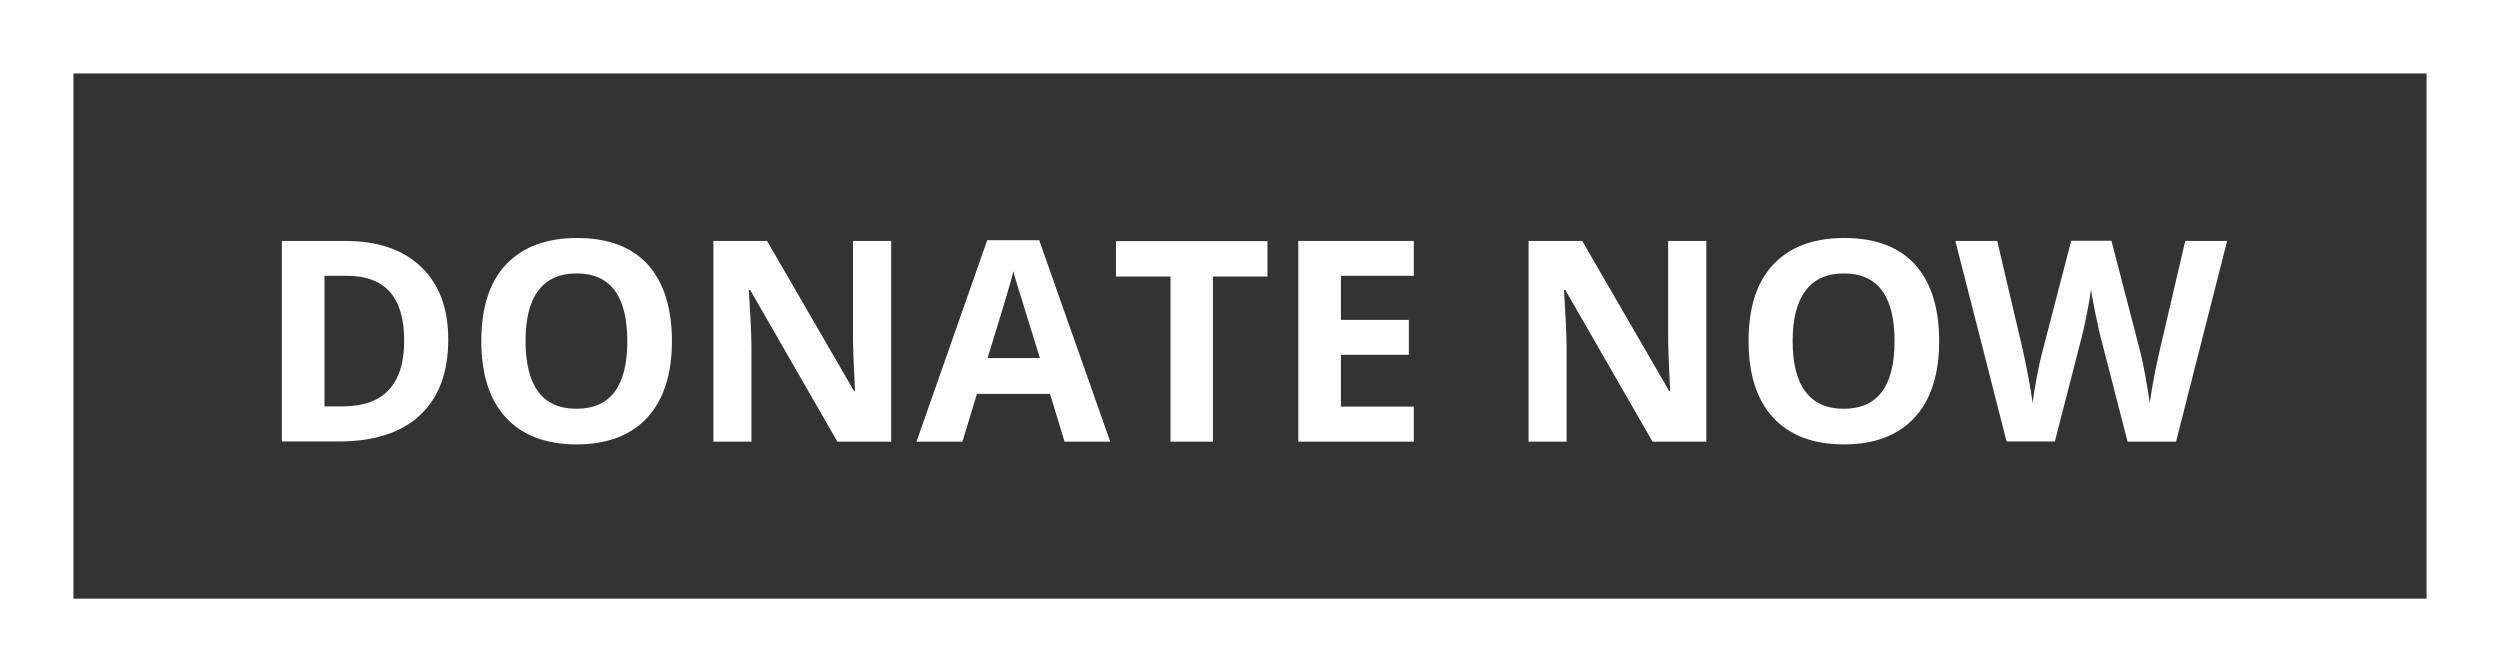 <?xml version="1.0" encoding="utf-8"?>
<!-- Generator: Adobe Illustrator 23.0.1, SVG Export Plug-In . SVG Version: 6.00 Build 0)  -->
<svg version="1.1" id="Layer_1" xmlns="http://www.w3.org/2000/svg" xmlns:xlink="http://www.w3.org/1999/xlink" x="0px" y="0px"
	 viewBox="0 0 136.14 36.6" style="enable-background:new 0 0 136.14 36.6;" xml:space="preserve">
<rect x="0" y="0" width="136.14" height="36.6" fill="#333333" stroke="none"/>
<style type="text/css">
	.st0{fill:#FFFFFF;}
</style>
<g>
	<path class="st0" d="M24.41,18.48c0,1.8-0.51,3.17-1.54,4.13s-2.5,1.43-4.43,1.43h-3.09V13.12h3.43c1.78,0,3.17,0.47,4.15,1.41
		C23.92,15.48,24.41,16.79,24.41,18.48z M22.01,18.54c0-2.35-1.04-3.52-3.11-3.52h-1.23v7.11h0.99
		C20.89,22.13,22.01,20.94,22.01,18.54z"/>
	<path class="st0" d="M36.59,18.57c0,1.81-0.45,3.2-1.34,4.17c-0.9,0.97-2.18,1.46-3.85,1.46c-1.67,0-2.96-0.49-3.85-1.46
		c-0.9-0.97-1.34-2.37-1.34-4.18c0-1.82,0.45-3.21,1.35-4.16s2.19-1.44,3.87-1.44c1.68,0,2.96,0.48,3.85,1.45
		C36.14,15.37,36.59,16.76,36.59,18.57z M28.62,18.57c0,1.22,0.23,2.14,0.69,2.76c0.46,0.62,1.16,0.93,2.08,0.93
		c1.85,0,2.77-1.23,2.77-3.68c0-2.46-0.92-3.69-2.76-3.69c-0.92,0-1.62,0.31-2.08,0.93C28.85,16.43,28.62,17.35,28.62,18.57z"/>
	<path class="st0" d="M48.54,24.05H45.6l-4.75-8.26h-0.07c0.09,1.46,0.14,2.5,0.14,3.12v5.14h-2.07V13.12h2.92l4.74,8.18h0.05
		c-0.07-1.42-0.11-2.42-0.11-3.01v-5.17h2.08V24.05z"/>
	<path class="st0" d="M57.97,24.05l-0.79-2.6H53.2l-0.79,2.6h-2.5l3.85-10.97h2.83l3.87,10.97H57.97z M56.63,19.5
		c-0.73-2.35-1.14-3.69-1.24-4s-0.16-0.55-0.2-0.73c-0.16,0.64-0.63,2.21-1.41,4.73H56.63z"/>
	<path class="st0" d="M66.06,24.05h-2.32v-8.99h-2.97v-1.93h8.25v1.93h-2.97V24.05z"/>
	<path class="st0" d="M76.99,24.05H70.7V13.12h6.29v1.9h-3.97v2.4h3.7v1.9h-3.7v2.82h3.97V24.05z"/>
	<path class="st0" d="M92.93,24.05h-2.94l-4.75-8.26h-0.07c0.09,1.46,0.14,2.5,0.14,3.12v5.14h-2.07V13.12h2.92l4.74,8.18h0.05
		c-0.07-1.42-0.11-2.42-0.11-3.01v-5.17h2.08V24.05z"/>
	<path class="st0" d="M105.6,18.57c0,1.81-0.45,3.2-1.34,4.17c-0.9,0.97-2.18,1.46-3.85,1.46s-2.96-0.49-3.85-1.46
		c-0.9-0.97-1.34-2.37-1.34-4.18c0-1.82,0.45-3.21,1.35-4.16c0.9-0.96,2.19-1.44,3.87-1.44c1.68,0,2.96,0.48,3.85,1.45
		C105.15,15.37,105.6,16.76,105.6,18.57z M97.62,18.57c0,1.22,0.23,2.14,0.7,2.76c0.46,0.62,1.16,0.93,2.08,0.93
		c1.85,0,2.77-1.23,2.77-3.68c0-2.46-0.92-3.69-2.76-3.69c-0.92,0-1.62,0.31-2.08,0.93C97.86,16.43,97.62,17.35,97.62,18.57z"/>
	<path class="st0" d="M118.5,24.05h-2.64l-1.48-5.74c-0.05-0.2-0.15-0.63-0.28-1.27c-0.13-0.64-0.21-1.07-0.23-1.29
		c-0.03,0.27-0.1,0.7-0.22,1.3c-0.12,0.6-0.21,1.02-0.28,1.27l-1.47,5.72h-2.63l-2.79-10.92h2.28l1.4,5.96
		c0.24,1.1,0.42,2.05,0.53,2.86c0.03-0.28,0.1-0.72,0.21-1.32c0.11-0.6,0.21-1.06,0.3-1.39l1.59-6.12h2.19l1.59,6.12
		c0.07,0.27,0.16,0.69,0.26,1.26s0.18,1.05,0.24,1.45c0.05-0.39,0.13-0.87,0.24-1.45c0.11-0.58,0.21-1.05,0.3-1.41l1.39-5.96h2.28
		L118.5,24.05z"/>
</g>
<path class="st0" d="M132.14,4v28.6H4V4H132.14 M136.14,0h-4H4H0v4v28.6v4h4h128.14h4v-4V4V0L136.14,0z"/>
</svg>
